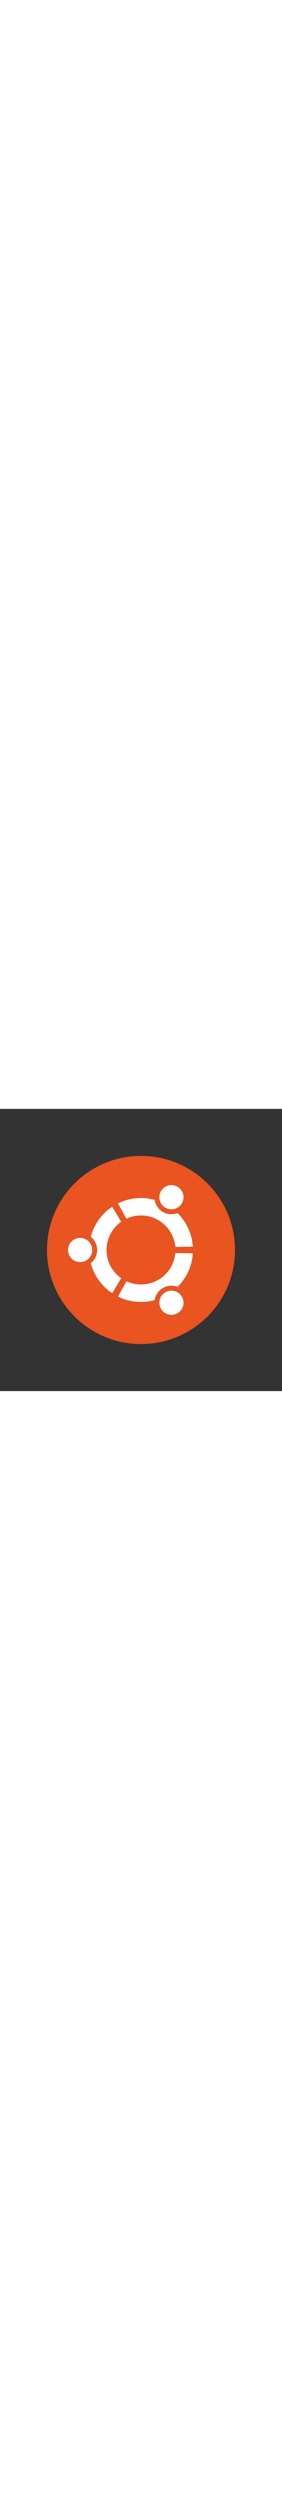 <?xml version="1.0" encoding="utf-8"?>
<!-- Generator: Adobe Illustrator 16.0.4, SVG Export Plug-In . SVG Version: 6.00 Build 0)  -->
<!DOCTYPE svg PUBLIC "-//W3C//DTD SVG 1.1//EN" "http://www.w3.org/Graphics/SVG/1.1/DTD/svg11.dtd">
<svg version="1.1" id="circle_of_friends__x5F__orange"
	 xmlns="http://www.w3.org/2000/svg" xmlns:xlink="http://www.w3.org/1999/xlink" x="0px" y="0px" width="48px"
 viewBox="0 0 425.197 425.197" enable-background="new 0 0 425.197 425.197" xml:space="preserve">
<rect x="0" y="0" width="425.197" height="425.197" fill="#333333" stroke="none"/>
<g>
	<path fill="#E95420" d="M354.331,212.595c0,78.279-63.45,141.735-141.729,141.735c-78.279,0-141.735-63.456-141.735-141.735
		c0-78.274,63.457-141.728,141.735-141.728C290.881,70.867,354.331,134.32,354.331,212.595z"/>
	<path fill="#FFFFFF" d="M139.043,212.595c0,10.064-8.159,18.225-18.23,18.225c-10.059,0-18.218-8.16-18.218-18.225
		c0-10.06,8.159-18.219,18.218-18.219C130.884,194.376,139.043,202.535,139.043,212.595z M242.717,301.201
		c5.033,8.709,16.173,11.696,24.889,6.67c8.715-5.033,11.701-16.179,6.669-24.895c-5.032-8.715-16.173-11.695-24.888-6.663
		C240.671,281.346,237.685,292.486,242.717,301.201z M274.274,142.219c5.032-8.717,2.052-19.86-6.669-24.887
		c-8.71-5.032-19.855-2.046-24.889,6.667c-5.032,8.715-2.046,19.857,6.67,24.889C258.102,153.92,269.248,150.934,274.274,142.219z
		 M212.602,160.632c27.153,0,49.434,20.814,51.761,47.364l26.372-0.416c-1.252-19.727-9.809-37.469-22.995-50.551
		c-6.98,2.693-15.079,2.327-22.066-1.71c-6.992-4.037-11.359-10.871-12.514-18.275c-6.554-1.78-13.448-2.733-20.558-2.733
		c-12.471,0-24.259,2.916-34.727,8.103l12.832,23.043C197.357,162.367,204.784,160.632,212.602,160.632z M160.633,212.595
		c0-17.577,8.734-33.121,22.097-42.52l-13.54-22.634c-15.684,10.474-27.367,26.451-32.296,45.183
		c5.833,4.697,9.57,11.897,9.57,19.972c0,8.08-3.738,15.28-9.57,19.978c4.929,18.731,16.612,34.708,32.296,45.188l13.54-22.634
		C169.367,245.722,160.633,230.184,160.633,212.595z M212.602,264.568c-7.817,0-15.244-1.734-21.895-4.83l-12.832,23.043
		c10.468,5.191,22.255,8.104,34.727,8.104c7.109,0,14.004-0.946,20.558-2.729c1.154-7.409,5.521-14.243,12.514-18.273
		c6.987-4.037,15.086-4.404,22.066-1.711c13.187-13.088,21.743-30.83,22.995-50.557l-26.372-0.409
		C262.035,243.749,239.755,264.568,212.602,264.568z"/>
</g>
</svg>
